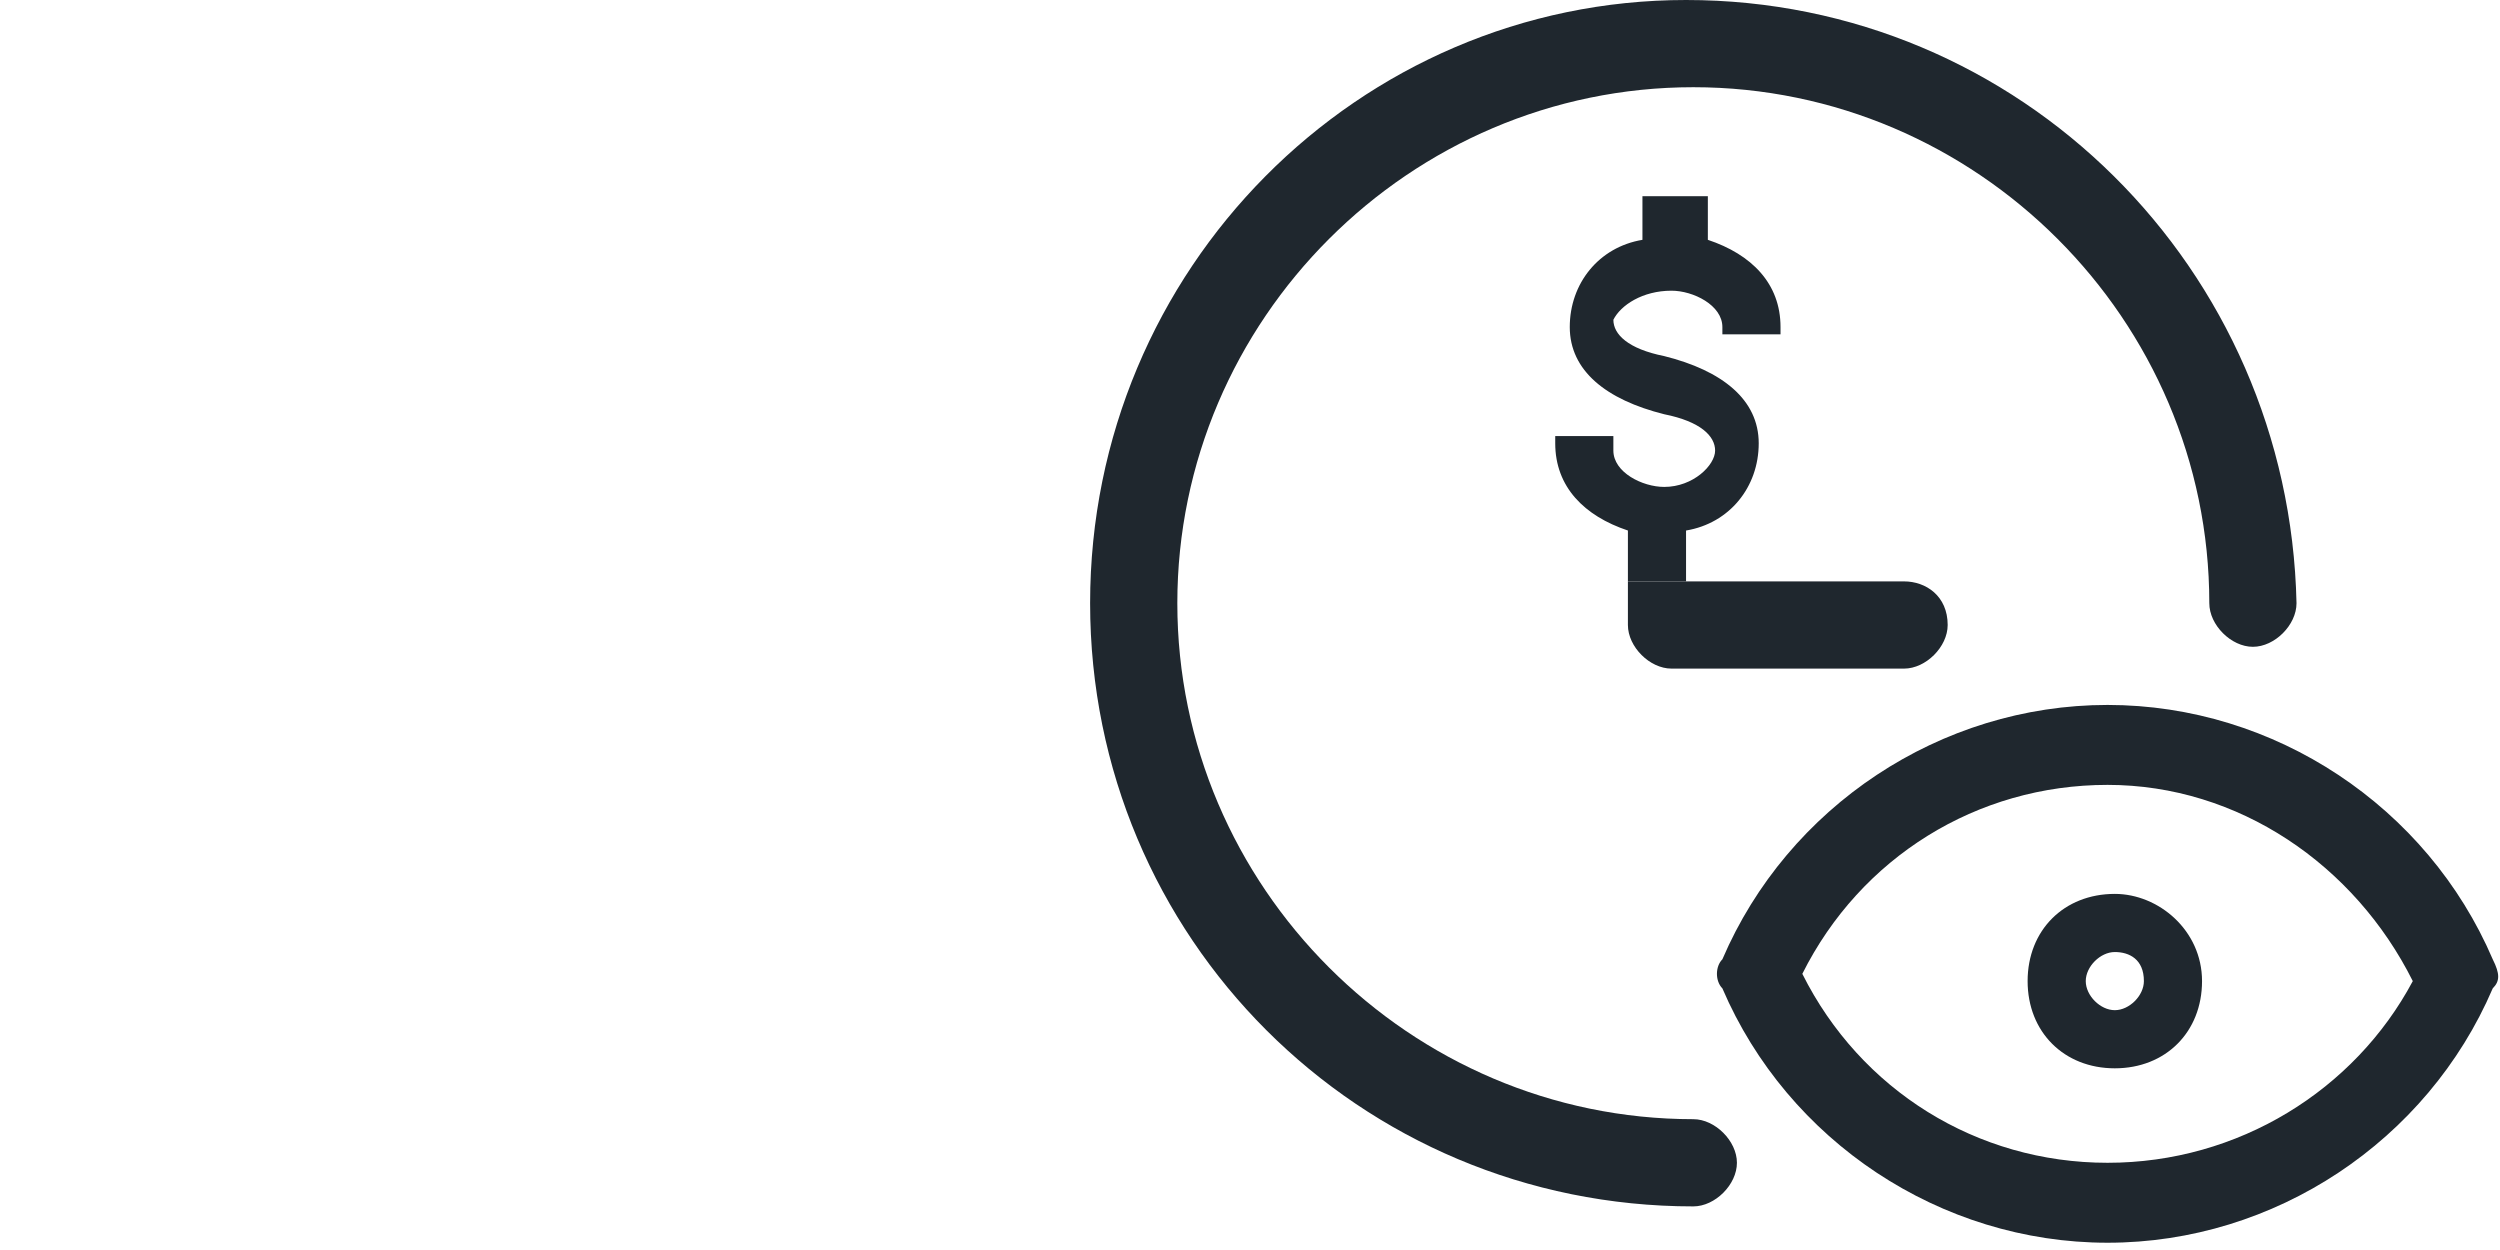 <?xml version="1.0" encoding="utf-8"?>
<!-- Generator: Adobe Illustrator 26.0.0, SVG Export Plug-In . SVG Version: 6.00 Build 0)  -->
<svg version="1.1" id="Layer_1" xmlns="http://www.w3.org/2000/svg" xmlns:xlink="http://www.w3.org/1999/xlink" x="0px" y="0px"
	 width="34.4px" height="17.2px" viewBox="0 0 34.4 17.2" style="enable-background:new 0 0 34.4 17.2;" xml:space="preserve">
<style type="text/css">
	.st0{fill:#1F272E;}
</style>
<g>
	<g>
		<path class="st0" d="M23.2,0C18.7,0,15,3.7,15,8.3s3.7,8.3,8.3,8.3c0.3,0,0.6-0.3,0.6-0.6c0-0.3-0.3-0.6-0.6-0.6
			c-3.9,0-7.1-3.2-7.1-7.1c0-3.9,3.2-7.1,7.1-7.1s7.1,3.2,7.1,7.1c0,0.3,0.3,0.6,0.6,0.6s0.6-0.3,0.6-0.6C31.5,3.7,27.8,0,23.2,0z"
			/>
		<path class="st0" d="M34.3,13.2c-0.9-2.1-3-3.5-5.3-3.5s-4.4,1.4-5.3,3.5c-0.1,0.1-0.1,0.3,0,0.4c0.9,2.1,3,3.5,5.3,3.5
			s4.4-1.4,5.3-3.5C34.4,13.5,34.4,13.4,34.3,13.2z M33.2,13.5C32.4,15,30.8,16,29,16s-3.4-1-4.2-2.6c0.8-1.6,2.4-2.6,4.2-2.6
			S32.4,11.9,33.2,13.5z"/>
		<path class="st0" d="M29.1,12.3c-0.7,0-1.2,0.5-1.2,1.2c0,0.7,0.5,1.2,1.2,1.2c0.7,0,1.2-0.5,1.2-1.2
			C30.3,12.8,29.7,12.3,29.1,12.3z M29.5,13.5c0,0.2-0.2,0.4-0.4,0.4c-0.2,0-0.4-0.2-0.4-0.4c0-0.2,0.2-0.4,0.4-0.4
			C29.3,13.1,29.5,13.2,29.5,13.5z"/>
		<path class="st0" d="M26.2,8h-3.8v0.6c0,0.3,0.3,0.6,0.6,0.6h3.2c0.3,0,0.6-0.3,0.6-0.6C26.8,8.2,26.5,8,26.2,8z"/>
	</g>
	<path class="st0" d="M22.6,2.7v0.6c-0.6,0.1-1,0.6-1,1.2c0,0.6,0.5,1,1.3,1.2c0.5,0.1,0.7,0.3,0.7,0.5c0,0.2-0.3,0.5-0.7,0.5
		c-0.3,0-0.7-0.2-0.7-0.5V6h-0.8v0.1c0,0.6,0.4,1,1,1.2V8h0.8V7.3c0.6-0.1,1-0.6,1-1.2c0-0.6-0.5-1-1.3-1.2
		c-0.5-0.1-0.7-0.3-0.7-0.5C22.3,4.2,22.6,4,23,4c0.3,0,0.7,0.2,0.7,0.5v0.1h0.8V4.5c0-0.6-0.4-1-1-1.2V2.7H22.6z"/>
</g>
</svg>
